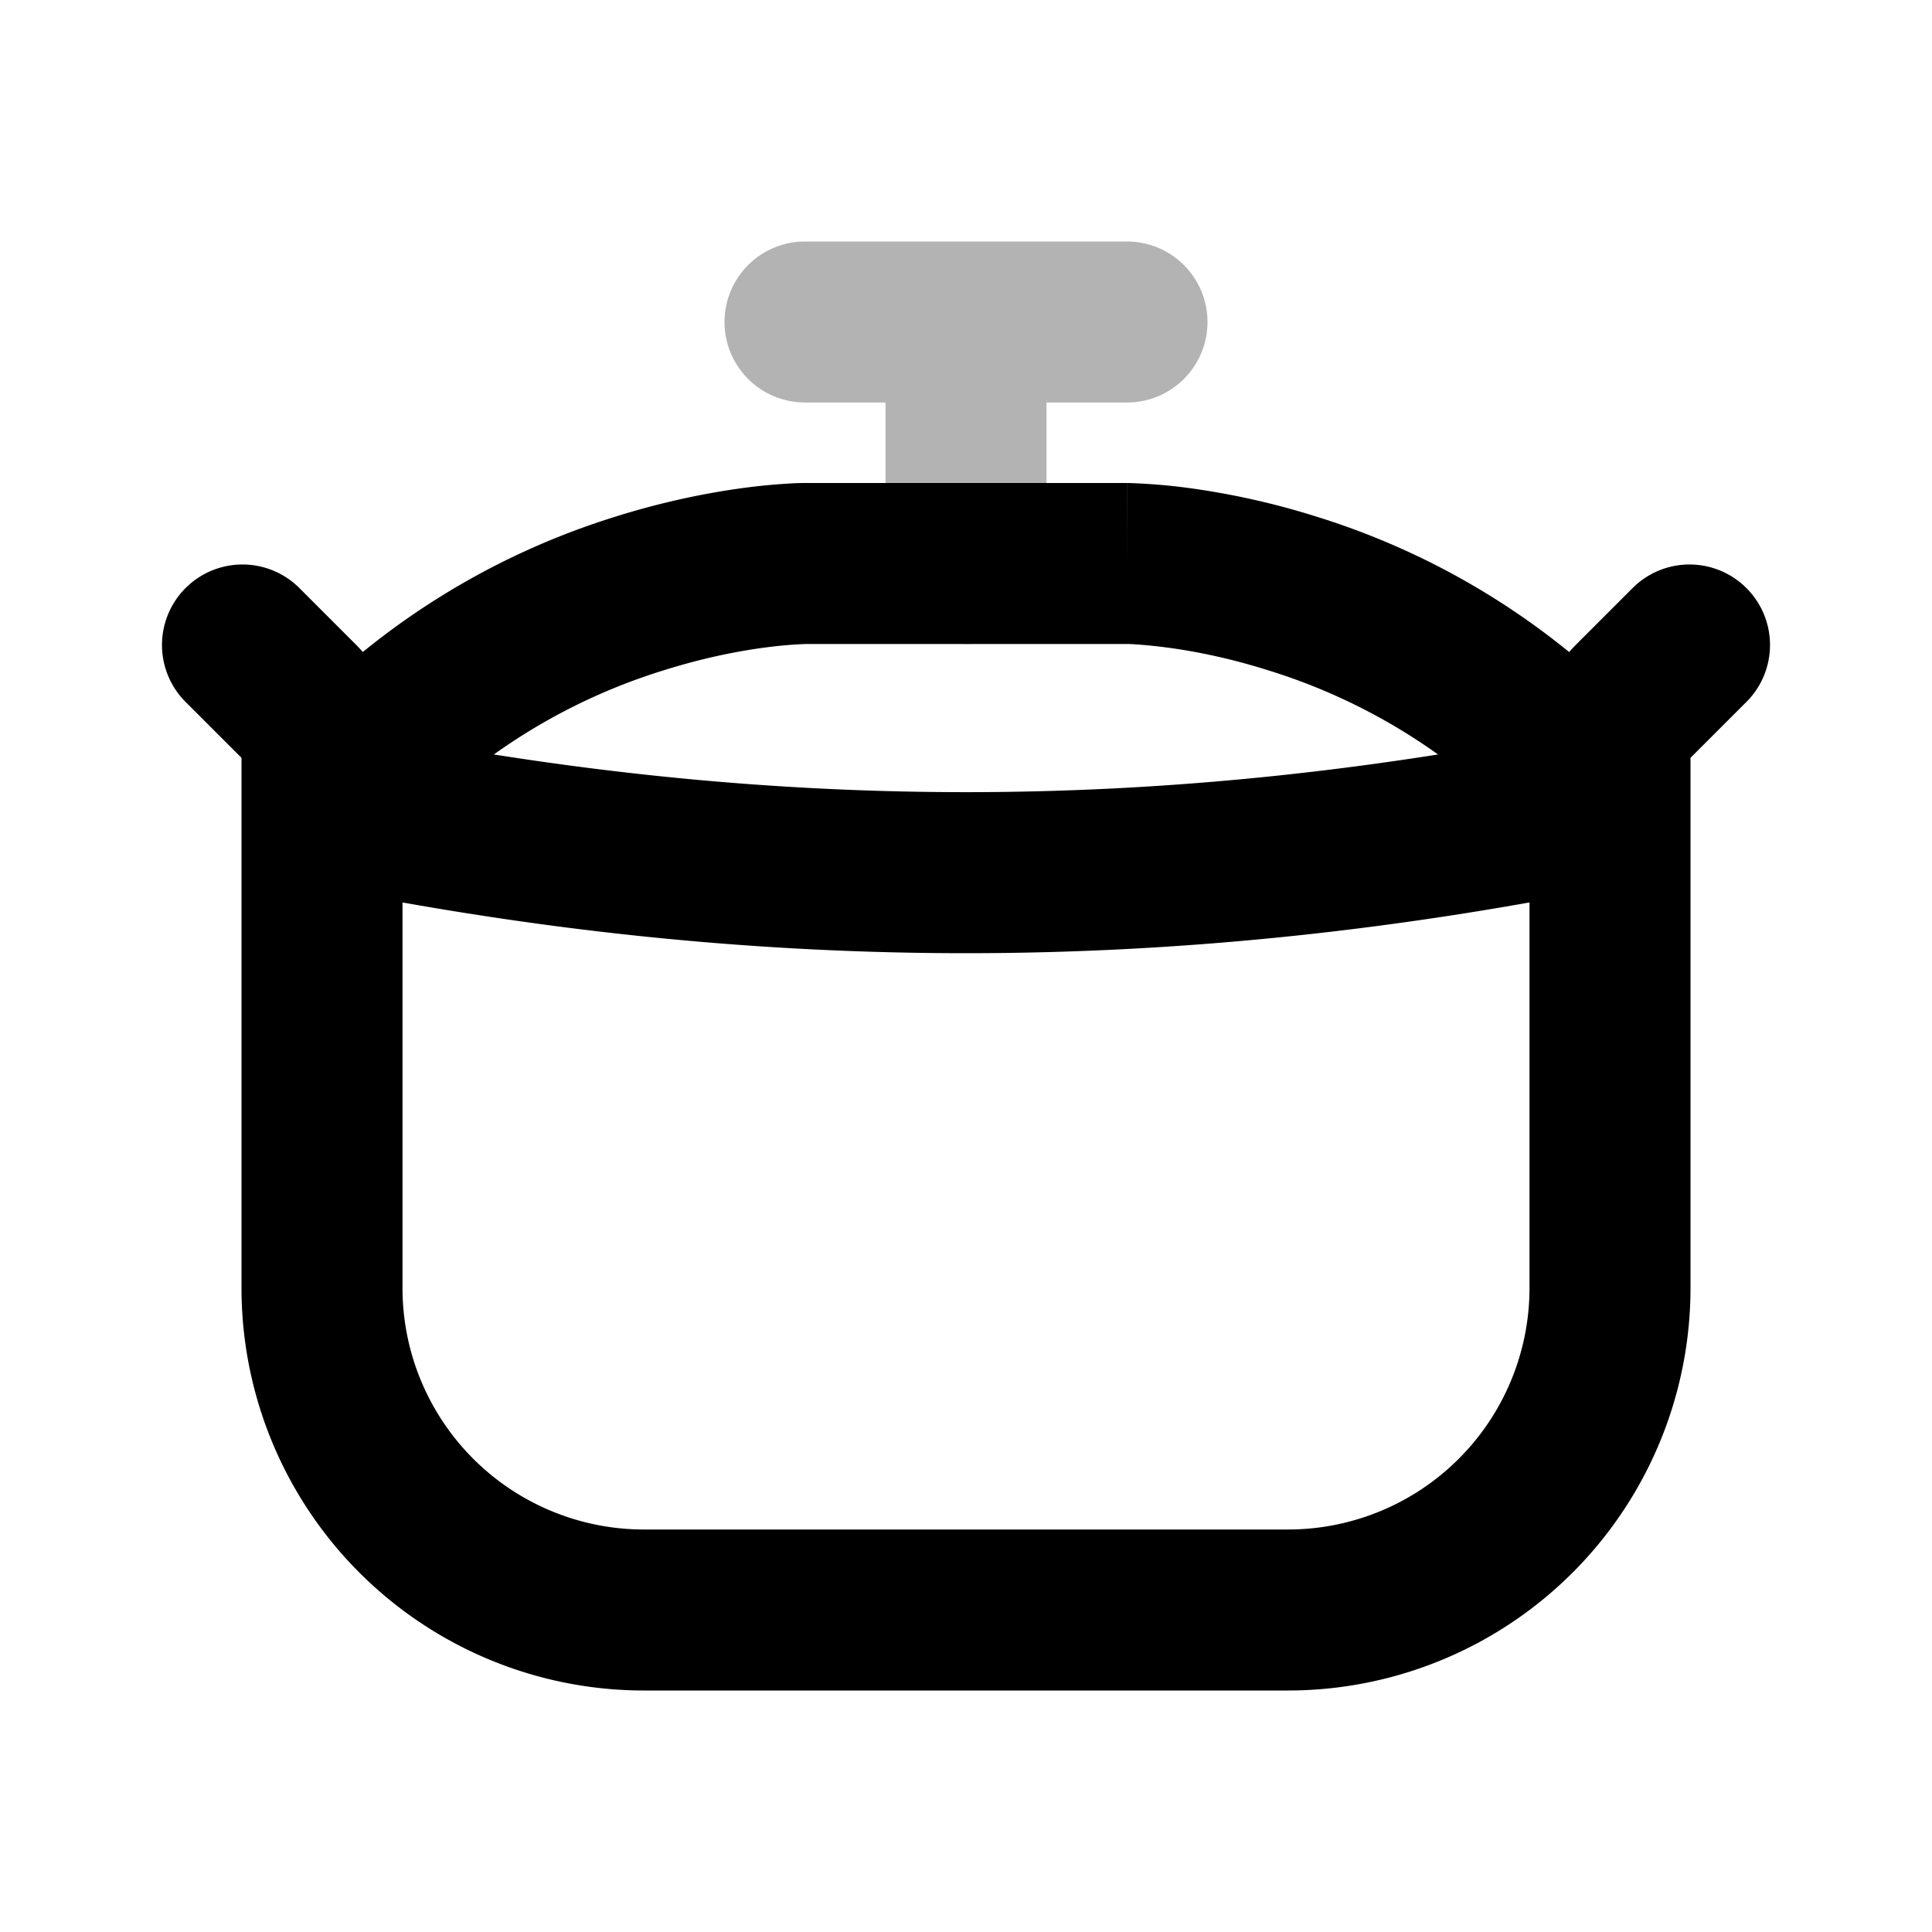 <svg xmlns="http://www.w3.org/2000/svg" width="24" height="24" viewBox="0 0 24 24" fill="none">
    <path stroke="currentColor" stroke-linecap="round" stroke-width="2" d="M12 7V4m0 0h-2m2 0h2" opacity=".3"/>
    <path fill="currentColor" d="M3.707 7.293a1 1 0 0 0-1.414 1.414zm18 1.414a1 1 0 0 0-1.414-1.414zM4 10l-.768-.64.566 1.62zm16 0 .202.98.566-1.62zm.293-1.293L19.586 8zM19 9.414V16h2V9.414zM16 19H8v2h8zM5 16V9.414H3V16zm-.586-8-.707-.707-1.414 1.414.707.707zM21 9.414l.707-.707-1.414-1.414-.707.707zM4.768 10.64a7.36 7.36 0 0 1 3.47-2.311c.528-.167.984-.25 1.303-.29A5.347 5.347 0 0 1 10.004 8h-.003L10 7V6H9.99a3.095 3.095 0 0 0-.204.008c-.122.007-.291.02-.5.047-.415.053-.99.158-1.65.366A9.36 9.36 0 0 0 3.231 9.36zM10 8h4V6h-4zm4-1v1h-.004a1.176 1.176 0 0 1 .101.004c.08.005.203.015.362.035.319.04.775.123 1.302.29a7.36 7.36 0 0 1 3.47 2.311l1.537-1.28a9.359 9.359 0 0 0-4.404-2.939 9.535 9.535 0 0 0-1.651-.366A7.341 7.341 0 0 0 14.009 6h-.008zM3.798 10.98c5.573 1.148 10.83 1.148 16.404 0l-.404-1.96c-5.307 1.094-10.29 1.094-15.596 0zM5 9.413A2 2 0 0 0 4.414 8L3 9.414zM8 19a3 3 0 0 1-3-3H3a5 5 0 0 0 5 5zm11-3a3 3 0 0 1-3 3v2a5 5 0 0 0 5-5zm2-6.586L19.586 8A2 2 0 0 0 19 9.414z"/>
</svg>